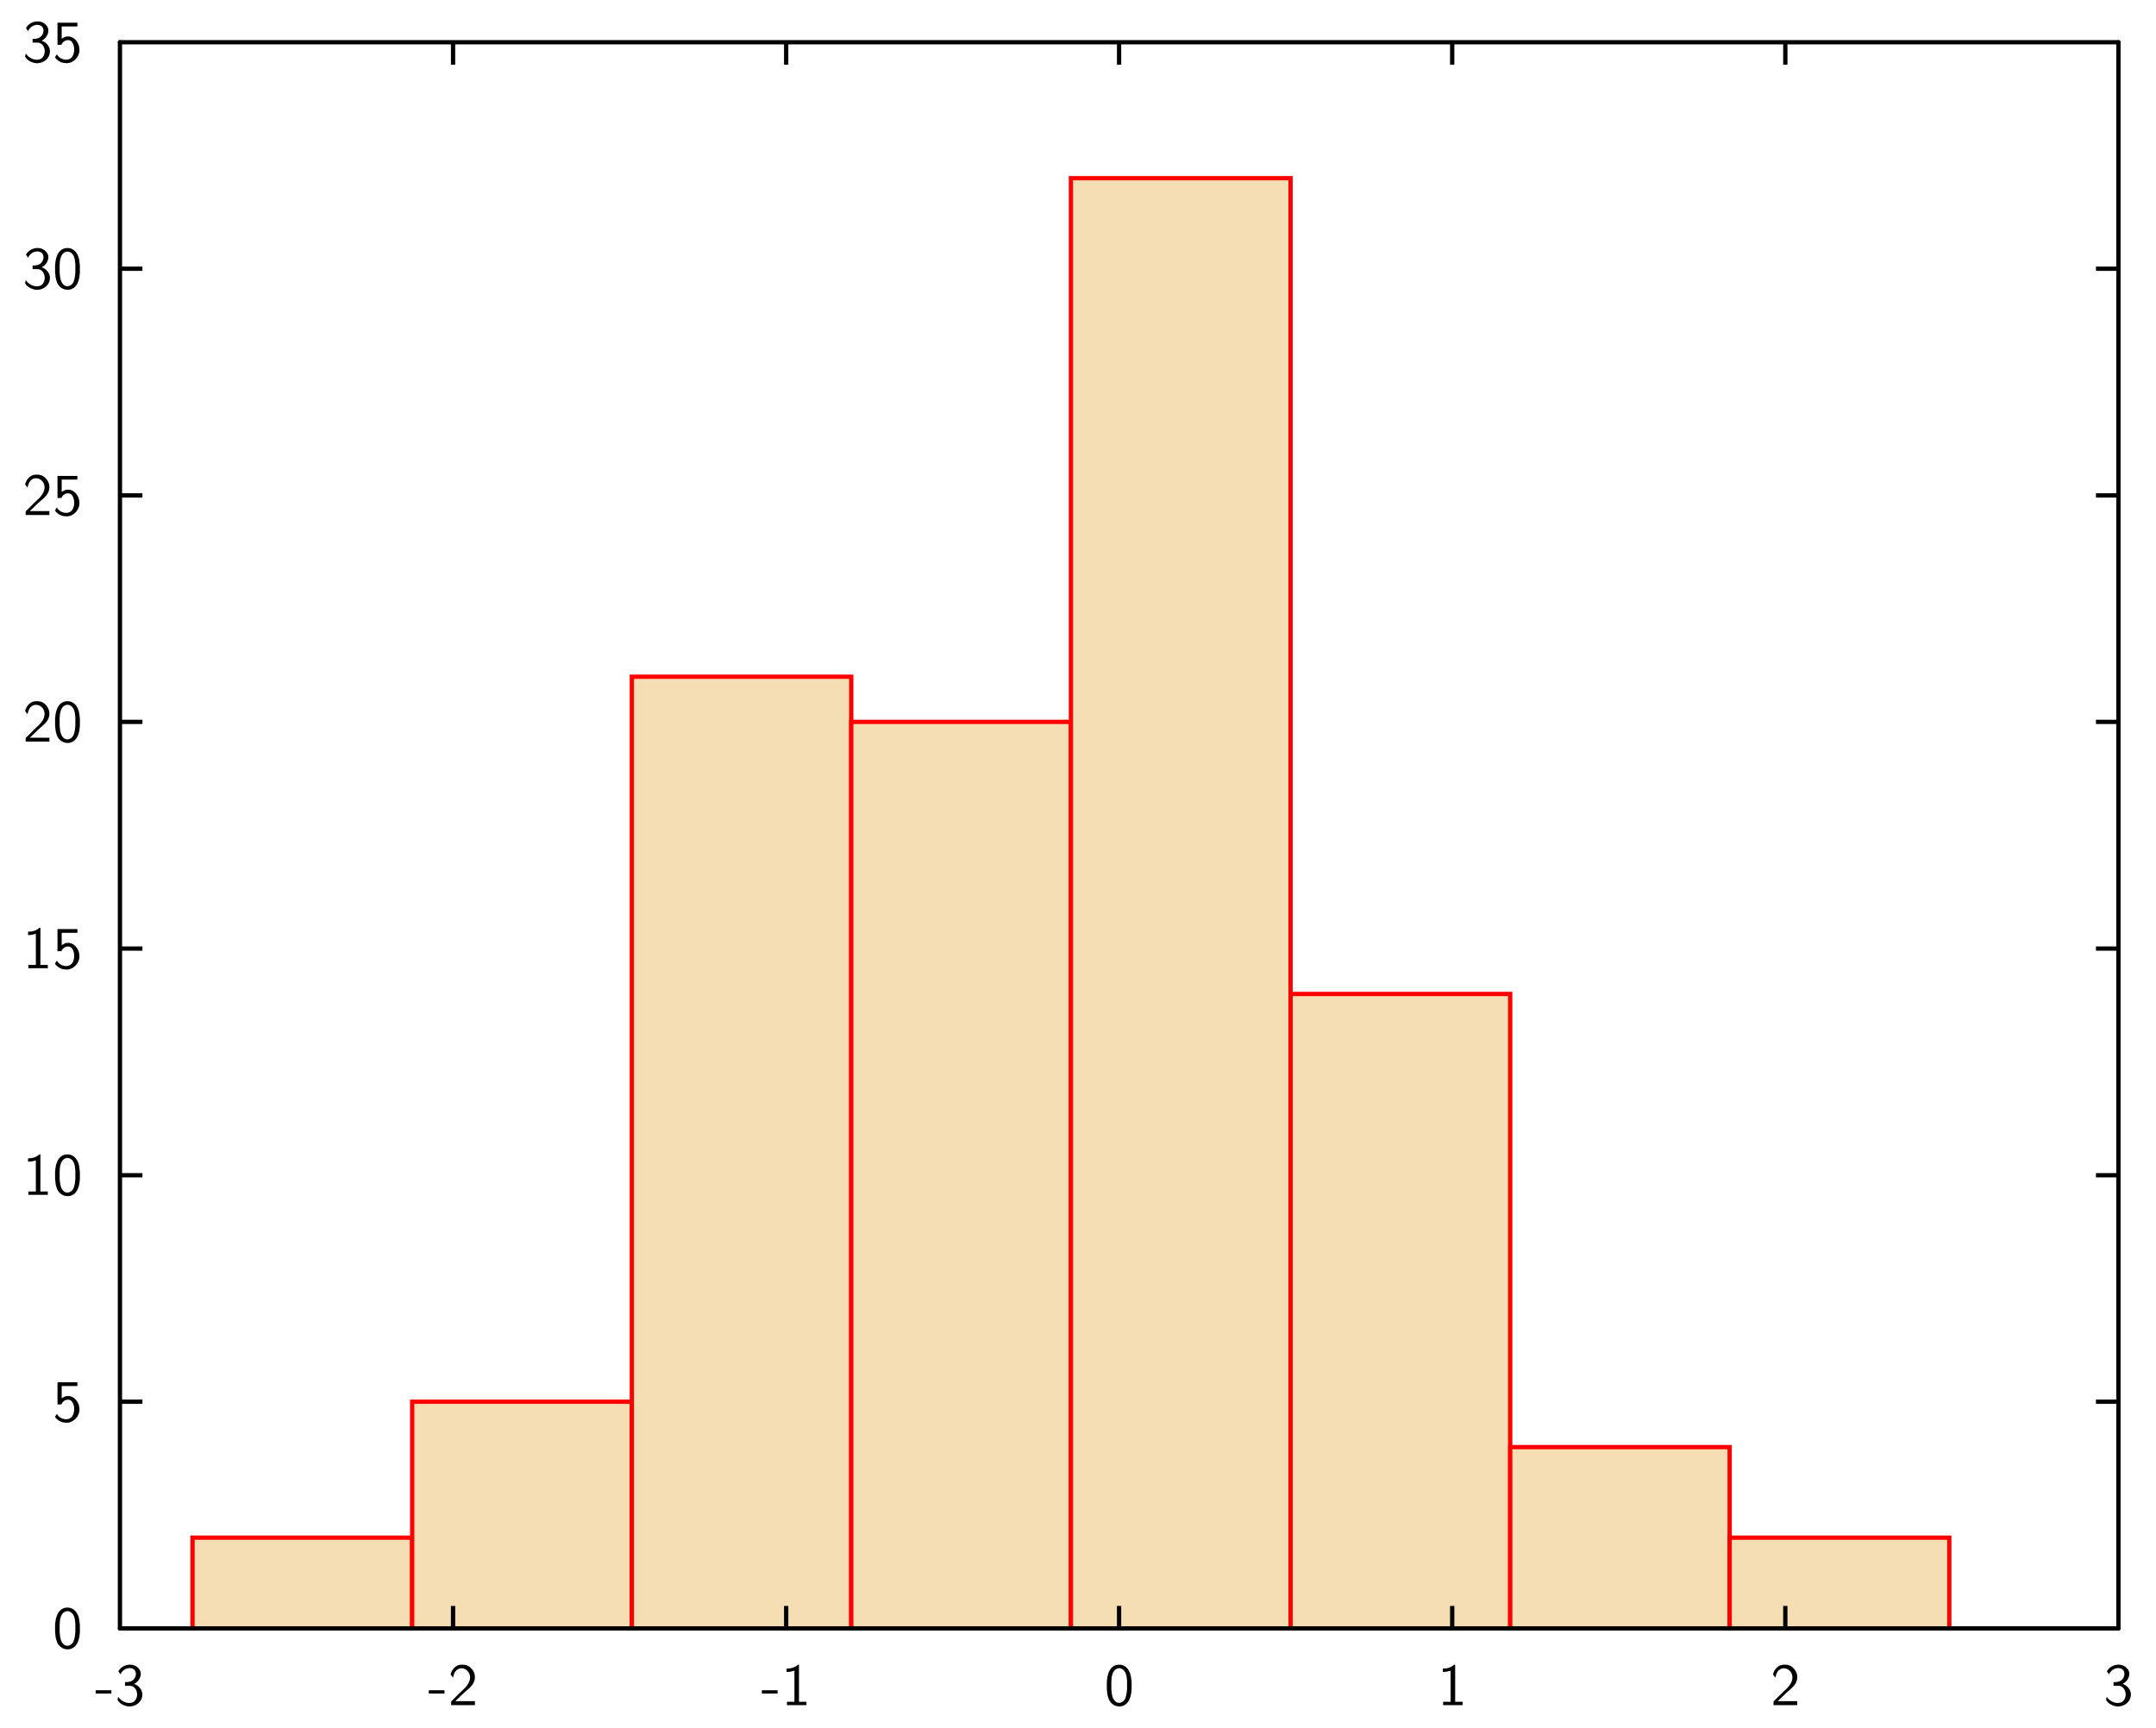 <?xml version="1.0" encoding="UTF-8"?>
<svg xmlns="http://www.w3.org/2000/svg" xmlns:xlink="http://www.w3.org/1999/xlink" width="285.465pt" height="228.772pt" viewBox="0 0 285.465 228.772" version="1.1">
<g id="surface1">
<path style="fill-rule:nonzero;fill:rgb(96.078%,87.059%,70.196%);fill-opacity:1;stroke-width:0.02;stroke-linecap:butt;stroke-linejoin:miter;stroke:rgb(100%,0%,0%);stroke-opacity:1;stroke-miterlimit:10;" d="M 0.864 0.428 L 1.89 0.428 L 1.89 0.852 L 0.864 0.852 Z M 0.864 0.428 " transform="matrix(28.346,0,0,-28.346,1,227.772)"/>
<path style="fill-rule:nonzero;fill:rgb(96.078%,87.059%,70.196%);fill-opacity:1;stroke-width:0.02;stroke-linecap:butt;stroke-linejoin:miter;stroke:rgb(100%,0%,0%);stroke-opacity:1;stroke-miterlimit:10;" d="M 1.89 0.428 L 2.916 0.428 L 2.916 1.487 L 1.89 1.487 Z M 1.89 0.428 " transform="matrix(28.346,0,0,-28.346,1,227.772)"/>
<path style="fill-rule:nonzero;fill:rgb(96.078%,87.059%,70.196%);fill-opacity:1;stroke-width:0.02;stroke-linecap:butt;stroke-linejoin:miter;stroke:rgb(100%,0%,0%);stroke-opacity:1;stroke-miterlimit:10;" d="M 2.916 0.428 L 3.941 0.428 L 3.941 4.874 L 2.916 4.874 Z M 2.916 0.428 " transform="matrix(28.346,0,0,-28.346,1,227.772)"/>
<path style="fill-rule:nonzero;fill:rgb(96.078%,87.059%,70.196%);fill-opacity:1;stroke-width:0.02;stroke-linecap:butt;stroke-linejoin:miter;stroke:rgb(100%,0%,0%);stroke-opacity:1;stroke-miterlimit:10;" d="M 3.941 0.428 L 4.967 0.428 L 4.967 4.663 L 3.941 4.663 Z M 3.941 0.428 " transform="matrix(28.346,0,0,-28.346,1,227.772)"/>
<path style="fill-rule:nonzero;fill:rgb(96.078%,87.059%,70.196%);fill-opacity:1;stroke-width:0.02;stroke-linecap:butt;stroke-linejoin:miter;stroke:rgb(100%,0%,0%);stroke-opacity:1;stroke-miterlimit:10;" d="M 4.967 0.428 L 5.993 0.428 L 5.993 7.203 L 4.967 7.203 Z M 4.967 0.428 " transform="matrix(28.346,0,0,-28.346,1,227.772)"/>
<path style="fill-rule:nonzero;fill:rgb(96.078%,87.059%,70.196%);fill-opacity:1;stroke-width:0.02;stroke-linecap:butt;stroke-linejoin:miter;stroke:rgb(100%,0%,0%);stroke-opacity:1;stroke-miterlimit:10;" d="M 5.993 0.428 L 7.019 0.428 L 7.019 3.392 L 5.993 3.392 Z M 5.993 0.428 " transform="matrix(28.346,0,0,-28.346,1,227.772)"/>
<path style="fill-rule:nonzero;fill:rgb(96.078%,87.059%,70.196%);fill-opacity:1;stroke-width:0.02;stroke-linecap:butt;stroke-linejoin:miter;stroke:rgb(100%,0%,0%);stroke-opacity:1;stroke-miterlimit:10;" d="M 7.019 0.428 L 8.044 0.428 L 8.044 1.275 L 7.019 1.275 Z M 7.019 0.428 " transform="matrix(28.346,0,0,-28.346,1,227.772)"/>
<path style="fill-rule:nonzero;fill:rgb(96.078%,87.059%,70.196%);fill-opacity:1;stroke-width:0.02;stroke-linecap:butt;stroke-linejoin:miter;stroke:rgb(100%,0%,0%);stroke-opacity:1;stroke-miterlimit:10;" d="M 8.044 0.428 L 9.07 0.428 L 9.07 0.852 L 8.044 0.852 Z M 8.044 0.428 " transform="matrix(28.346,0,0,-28.346,1,227.772)"/>
<path style="fill:none;stroke-width:0.02;stroke-linecap:butt;stroke-linejoin:miter;stroke:rgb(0%,0%,0%);stroke-opacity:1;stroke-miterlimit:10;" d="M 0.525 1.487 L 0.63 1.487 " transform="matrix(28.346,0,0,-28.346,1,227.772)"/>
<path style="fill:none;stroke-width:0.02;stroke-linecap:butt;stroke-linejoin:miter;stroke:rgb(0%,0%,0%);stroke-opacity:1;stroke-miterlimit:10;" d="M 0.525 2.545 L 0.63 2.545 " transform="matrix(28.346,0,0,-28.346,1,227.772)"/>
<path style="fill:none;stroke-width:0.02;stroke-linecap:butt;stroke-linejoin:miter;stroke:rgb(0%,0%,0%);stroke-opacity:1;stroke-miterlimit:10;" d="M 0.525 3.604 L 0.63 3.604 " transform="matrix(28.346,0,0,-28.346,1,227.772)"/>
<path style="fill:none;stroke-width:0.02;stroke-linecap:butt;stroke-linejoin:miter;stroke:rgb(0%,0%,0%);stroke-opacity:1;stroke-miterlimit:10;" d="M 0.525 4.663 L 0.63 4.663 " transform="matrix(28.346,0,0,-28.346,1,227.772)"/>
<path style="fill:none;stroke-width:0.02;stroke-linecap:butt;stroke-linejoin:miter;stroke:rgb(0%,0%,0%);stroke-opacity:1;stroke-miterlimit:10;" d="M 0.525 5.721 L 0.63 5.721 " transform="matrix(28.346,0,0,-28.346,1,227.772)"/>
<path style="fill:none;stroke-width:0.02;stroke-linecap:butt;stroke-linejoin:miter;stroke:rgb(0%,0%,0%);stroke-opacity:1;stroke-miterlimit:10;" d="M 0.525 6.78 L 0.63 6.78 " transform="matrix(28.346,0,0,-28.346,1,227.772)"/>
<path style="fill:none;stroke-width:0.02;stroke-linecap:round;stroke-linejoin:miter;stroke:rgb(0%,0%,0%);stroke-opacity:1;stroke-miterlimit:10;" d="M 0.525 0.428 L 0.525 7.838 " transform="matrix(28.346,0,0,-28.346,1,227.772)"/>
<path style=" stroke:none;fill-rule:nonzero;fill:rgb(0%,0%,0%);fill-opacity:1;" d="M 9.07 212.887 C 9.824 212.941 10.324 213.633 10.461 214.332 C 10.531 214.648 10.547 214.949 10.578 215.266 L 10.578 216.078 C 10.539 216.902 10.344 217.988 9.445 218.324 C 8.668 218.633 7.754 218.148 7.523 217.355 C 7.348 216.934 7.332 216.504 7.293 216.078 L 7.293 215.266 C 7.332 214.441 7.508 213.348 8.398 212.98 L 8.438 212.965 L 8.469 212.957 L 8.508 212.941 L 8.629 212.91 L 8.699 212.895 L 8.785 212.895 L 8.801 212.887 Z M 9.07 212.887 Z M 8.824 213.371 C 8.16 213.449 7.961 214.25 7.914 214.789 L 7.914 215.004 L 7.898 215.02 L 7.898 216.125 C 7.945 216.695 7.984 217.434 8.508 217.816 C 8.992 218.148 9.637 217.773 9.77 217.258 C 9.914 216.879 9.945 216.504 9.977 216.125 L 9.977 215.02 C 9.93 214.441 9.852 213.633 9.184 213.402 L 9.129 213.387 L 9.113 213.371 L 9.039 213.371 L 9.023 213.355 L 8.84 213.355 Z M 8.824 213.371 Z M 8.824 213.371 "/>
<path style=" stroke:none;fill-rule:nonzero;fill:rgb(0%,0%,0%);fill-opacity:1;" d="M 10.246 183.047 L 10.246 183.539 L 8.184 183.539 L 8.168 183.547 L 8.168 185.172 C 8.359 185.047 8.629 184.879 8.883 184.871 C 9.777 184.777 10.469 185.656 10.508 186.477 C 10.637 187.516 9.66 188.547 8.613 188.387 C 8.086 188.371 7.578 188.062 7.277 187.633 C 7.367 187.516 7.438 187.309 7.539 187.238 C 7.914 187.969 9.121 188.262 9.605 187.492 C 9.914 186.91 9.906 186.172 9.547 185.617 C 9.137 185.086 8.316 185.41 8.129 185.977 L 7.613 185.977 L 7.613 183.047 Z M 10.246 183.047 Z M 10.246 183.047 "/>
<path style=" stroke:none;fill-rule:nonzero;fill:rgb(0%,0%,0%);fill-opacity:1;" d="M 5.348 152.875 L 5.348 157.77 L 5.355 157.785 L 6.332 157.785 L 6.332 158.223 L 3.754 158.223 L 3.754 157.785 L 4.73 157.785 L 4.746 157.77 L 4.746 153.66 C 4.414 153.77 4.062 153.84 3.715 153.832 L 3.715 153.391 C 4.238 153.398 4.809 153.254 5.207 152.875 Z M 5.348 152.875 Z M 5.348 152.875 "/>
<path style=" stroke:none;fill-rule:nonzero;fill:rgb(0%,0%,0%);fill-opacity:1;" d="M 9.07 152.875 C 9.824 152.93 10.324 153.621 10.461 154.316 C 10.531 154.637 10.547 154.938 10.578 155.254 L 10.578 156.062 C 10.539 156.891 10.344 157.977 9.445 158.309 C 8.668 158.621 7.754 158.137 7.523 157.34 C 7.348 156.922 7.332 156.492 7.293 156.062 L 7.293 155.254 C 7.332 154.43 7.508 153.332 8.398 152.969 L 8.438 152.953 L 8.469 152.945 L 8.508 152.93 L 8.629 152.898 L 8.699 152.883 L 8.785 152.883 L 8.801 152.875 Z M 9.07 152.875 Z M 8.824 153.355 C 8.16 153.438 7.961 154.238 7.914 154.777 L 7.914 154.992 L 7.898 155.008 L 7.898 156.113 C 7.945 156.684 7.984 157.422 8.508 157.801 C 8.992 158.137 9.637 157.762 9.77 157.246 C 9.914 156.867 9.945 156.492 9.977 156.113 L 9.977 155.008 C 9.93 154.43 9.852 153.621 9.184 153.391 L 9.129 153.375 L 9.113 153.355 L 9.039 153.355 L 9.023 153.34 L 8.84 153.34 Z M 8.824 153.355 Z M 8.824 153.355 "/>
<path style=" stroke:none;fill-rule:nonzero;fill:rgb(0%,0%,0%);fill-opacity:1;" d="M 5.348 122.867 L 5.348 127.766 L 5.355 127.781 L 6.332 127.781 L 6.332 128.215 L 3.754 128.215 L 3.754 127.781 L 4.73 127.781 L 4.746 127.766 L 4.746 123.652 C 4.414 123.762 4.062 123.836 3.715 123.828 L 3.715 123.383 C 4.238 123.391 4.809 123.246 5.207 122.867 Z M 5.348 122.867 Z M 5.348 122.867 "/>
<path style=" stroke:none;fill-rule:nonzero;fill:rgb(0%,0%,0%);fill-opacity:1;" d="M 10.246 123.035 L 10.246 123.527 L 8.184 123.527 L 8.168 123.535 L 8.168 125.16 C 8.359 125.035 8.629 124.867 8.883 124.859 C 9.777 124.766 10.469 125.645 10.508 126.461 C 10.637 127.504 9.66 128.535 8.613 128.375 C 8.086 128.359 7.578 128.051 7.277 127.621 C 7.367 127.504 7.438 127.297 7.539 127.223 C 7.914 127.953 9.121 128.25 9.605 127.477 C 9.914 126.898 9.906 126.16 9.547 125.605 C 9.137 125.074 8.316 125.398 8.129 125.961 L 7.613 125.961 L 7.613 123.035 Z M 10.246 123.035 Z M 10.246 123.035 "/>
<path style=" stroke:none;fill-rule:nonzero;fill:rgb(0%,0%,0%);fill-opacity:1;" d="M 5.016 92.859 C 5.938 92.883 6.668 93.828 6.523 94.719 C 6.43 95.605 5.594 96.113 5 96.672 L 4.746 96.934 L 4.715 96.949 L 4.398 97.258 L 4.375 97.273 L 4.055 97.59 L 4.023 97.605 L 3.953 97.68 L 3.969 97.688 L 6.539 97.688 L 6.539 98.211 L 3.398 98.211 L 3.398 97.734 L 4.676 96.457 C 5.285 95.926 6 95.234 5.891 94.359 C 5.824 93.852 5.398 93.383 4.875 93.344 C 4.34 93.266 3.875 93.688 3.754 94.195 L 3.738 94.219 L 3.723 94.273 L 3.699 94.359 L 3.652 94.535 L 3.645 94.574 C 3.531 94.441 3.414 94.297 3.324 94.145 C 3.484 93.496 4.008 92.883 4.699 92.859 Z M 5.016 92.859 Z M 5.016 92.859 "/>
<path style=" stroke:none;fill-rule:nonzero;fill:rgb(0%,0%,0%);fill-opacity:1;" d="M 9.07 92.859 C 9.824 92.914 10.324 93.605 10.461 94.305 C 10.531 94.621 10.547 94.926 10.578 95.242 L 10.578 96.051 C 10.539 96.875 10.344 97.965 9.445 98.297 C 8.668 98.605 7.754 98.121 7.523 97.328 C 7.348 96.91 7.332 96.48 7.293 96.051 L 7.293 95.242 C 7.332 94.418 7.508 93.32 8.398 92.957 L 8.438 92.941 L 8.469 92.934 L 8.508 92.914 L 8.629 92.883 L 8.699 92.867 L 8.785 92.867 L 8.801 92.859 Z M 9.07 92.859 Z M 8.824 93.344 C 8.16 93.426 7.961 94.227 7.914 94.766 L 7.914 94.98 L 7.898 94.996 L 7.898 96.098 C 7.945 96.672 7.984 97.41 8.508 97.789 C 8.992 98.121 9.637 97.75 9.77 97.234 C 9.914 96.852 9.945 96.48 9.977 96.098 L 9.977 94.996 C 9.93 94.418 9.852 93.605 9.184 93.375 L 9.129 93.359 L 9.113 93.344 L 9.039 93.344 L 9.023 93.328 L 8.84 93.328 Z M 8.824 93.344 Z M 8.824 93.344 "/>
<path style=" stroke:none;fill-rule:nonzero;fill:rgb(0%,0%,0%);fill-opacity:1;" d="M 5.016 62.855 C 5.938 62.879 6.668 63.824 6.523 64.711 C 6.43 65.602 5.594 66.109 5 66.664 L 4.746 66.926 L 4.715 66.941 L 4.398 67.25 L 4.375 67.266 L 4.055 67.586 L 4.023 67.602 L 3.953 67.672 L 3.969 67.68 L 6.539 67.68 L 6.539 68.203 L 3.398 68.203 L 3.398 67.727 L 4.676 66.449 C 5.285 65.918 6 65.227 5.891 64.355 C 5.824 63.848 5.398 63.379 4.875 63.34 C 4.34 63.258 3.875 63.68 3.754 64.188 L 3.738 64.211 L 3.723 64.266 L 3.699 64.355 L 3.652 64.527 L 3.645 64.57 C 3.531 64.434 3.414 64.289 3.324 64.141 C 3.484 63.488 4.008 62.879 4.699 62.855 Z M 5.016 62.855 Z M 5.016 62.855 "/>
<path style=" stroke:none;fill-rule:nonzero;fill:rgb(0%,0%,0%);fill-opacity:1;" d="M 10.246 63.02 L 10.246 63.512 L 8.184 63.512 L 8.168 63.52 L 8.168 65.148 C 8.359 65.02 8.629 64.855 8.883 64.848 C 9.777 64.75 10.469 65.633 10.508 66.449 C 10.637 67.488 9.66 68.52 8.613 68.363 C 8.086 68.348 7.578 68.035 7.277 67.609 C 7.367 67.488 7.438 67.281 7.539 67.211 C 7.914 67.941 9.121 68.234 9.605 67.465 C 9.914 66.887 9.906 66.148 9.547 65.594 C 9.137 65.062 8.316 65.387 8.129 65.949 L 7.613 65.949 L 7.613 63.02 Z M 10.246 63.02 Z M 10.246 63.02 "/>
<path style=" stroke:none;fill-rule:nonzero;fill:rgb(0%,0%,0%);fill-opacity:1;" d="M 5.121 32.848 C 5.816 32.879 6.547 33.523 6.383 34.262 C 6.301 34.762 5.953 35.172 5.516 35.395 C 6.223 35.617 6.77 36.363 6.578 37.102 C 6.391 38.062 5.285 38.594 4.398 38.301 C 3.969 38.172 3.531 37.902 3.324 37.508 C 3.375 37.387 3.355 37.18 3.414 37.102 C 3.832 37.723 4.723 38.141 5.422 37.793 C 6.184 37.309 6.062 35.895 5.145 35.656 L 5.07 35.656 L 5.055 35.641 L 4.316 35.641 L 4.316 35.164 C 4.77 35.156 5.332 35.102 5.586 34.633 C 5.859 34.23 5.832 33.562 5.316 33.363 C 4.707 33.125 3.953 33.516 3.723 34.133 C 3.629 34 3.531 33.863 3.438 33.723 C 3.762 33.133 4.453 32.785 5.121 32.848 Z M 5.121 32.848 Z M 5.121 32.848 "/>
<path style=" stroke:none;fill-rule:nonzero;fill:rgb(0%,0%,0%);fill-opacity:1;" d="M 9.07 32.848 C 9.824 32.902 10.324 33.594 10.461 34.293 C 10.531 34.609 10.547 34.91 10.578 35.23 L 10.578 36.039 C 10.539 36.863 10.344 37.953 9.445 38.285 C 8.668 38.594 7.754 38.109 7.523 37.316 C 7.348 36.895 7.332 36.469 7.293 36.039 L 7.293 35.23 C 7.332 34.402 7.508 33.309 8.398 32.941 L 8.438 32.926 L 8.469 32.918 L 8.508 32.902 L 8.629 32.871 L 8.699 32.855 L 8.785 32.855 L 8.801 32.848 Z M 9.07 32.848 Z M 8.824 33.332 C 8.16 33.41 7.961 34.215 7.914 34.754 L 7.914 34.969 L 7.898 34.984 L 7.898 36.086 C 7.945 36.656 7.984 37.395 8.508 37.777 C 8.992 38.109 9.637 37.738 9.77 37.223 C 9.914 36.84 9.945 36.469 9.977 36.086 L 9.977 34.984 C 9.93 34.402 9.852 33.594 9.184 33.363 L 9.129 33.348 L 9.113 33.332 L 9.039 33.332 L 9.023 33.316 L 8.84 33.316 Z M 8.824 33.332 Z M 8.824 33.332 "/>
<path style=" stroke:none;fill-rule:nonzero;fill:rgb(0%,0%,0%);fill-opacity:1;" d="M 5.121 2.84 C 5.816 2.875 6.547 3.516 6.383 4.254 C 6.301 4.754 5.953 5.168 5.516 5.391 C 6.223 5.613 6.77 6.359 6.578 7.094 C 6.391 8.055 5.285 8.586 4.398 8.293 C 3.969 8.168 3.531 7.898 3.324 7.5 C 3.375 7.383 3.355 7.176 3.414 7.094 C 3.832 7.715 4.723 8.137 5.422 7.785 C 6.184 7.301 6.062 5.891 5.145 5.652 L 5.07 5.652 L 5.055 5.637 L 4.316 5.637 L 4.316 5.16 C 4.77 5.152 5.332 5.094 5.586 4.629 C 5.859 4.223 5.832 3.555 5.316 3.355 C 4.707 3.121 3.953 3.508 3.723 4.129 C 3.629 3.992 3.531 3.855 3.438 3.715 C 3.762 3.129 4.453 2.777 5.121 2.84 Z M 5.121 2.84 Z M 5.121 2.84 "/>
<path style=" stroke:none;fill-rule:nonzero;fill:rgb(0%,0%,0%);fill-opacity:1;" d="M 10.246 3.008 L 10.246 3.5 L 8.184 3.5 L 8.168 3.508 L 8.168 5.137 C 8.359 5.008 8.629 4.84 8.883 4.832 C 9.777 4.738 10.469 5.621 10.508 6.438 C 10.637 7.477 9.66 8.508 8.613 8.352 C 8.086 8.332 7.578 8.023 7.277 7.594 C 7.367 7.477 7.438 7.27 7.539 7.199 C 7.914 7.93 9.121 8.223 9.605 7.453 C 9.914 6.875 9.906 6.137 9.547 5.578 C 9.137 5.047 8.316 5.375 8.129 5.938 L 7.613 5.938 L 7.613 3.008 Z M 10.246 3.008 Z M 10.246 3.008 "/>
<path style="fill:none;stroke-width:0.02;stroke-linecap:butt;stroke-linejoin:miter;stroke:rgb(0%,0%,0%);stroke-opacity:1;stroke-miterlimit:10;" d="M 9.86 1.487 L 9.755 1.487 " transform="matrix(28.346,0,0,-28.346,1,227.772)"/>
<path style="fill:none;stroke-width:0.02;stroke-linecap:butt;stroke-linejoin:miter;stroke:rgb(0%,0%,0%);stroke-opacity:1;stroke-miterlimit:10;" d="M 9.86 2.545 L 9.755 2.545 " transform="matrix(28.346,0,0,-28.346,1,227.772)"/>
<path style="fill:none;stroke-width:0.02;stroke-linecap:butt;stroke-linejoin:miter;stroke:rgb(0%,0%,0%);stroke-opacity:1;stroke-miterlimit:10;" d="M 9.86 3.604 L 9.755 3.604 " transform="matrix(28.346,0,0,-28.346,1,227.772)"/>
<path style="fill:none;stroke-width:0.02;stroke-linecap:butt;stroke-linejoin:miter;stroke:rgb(0%,0%,0%);stroke-opacity:1;stroke-miterlimit:10;" d="M 9.86 4.663 L 9.755 4.663 " transform="matrix(28.346,0,0,-28.346,1,227.772)"/>
<path style="fill:none;stroke-width:0.02;stroke-linecap:butt;stroke-linejoin:miter;stroke:rgb(0%,0%,0%);stroke-opacity:1;stroke-miterlimit:10;" d="M 9.86 5.721 L 9.755 5.721 " transform="matrix(28.346,0,0,-28.346,1,227.772)"/>
<path style="fill:none;stroke-width:0.02;stroke-linecap:butt;stroke-linejoin:miter;stroke:rgb(0%,0%,0%);stroke-opacity:1;stroke-miterlimit:10;" d="M 9.86 6.78 L 9.755 6.78 " transform="matrix(28.346,0,0,-28.346,1,227.772)"/>
<path style="fill:none;stroke-width:0.02;stroke-linecap:round;stroke-linejoin:miter;stroke:rgb(0%,0%,0%);stroke-opacity:1;stroke-miterlimit:10;" d="M 9.86 0.428 L 9.86 7.838 " transform="matrix(28.346,0,0,-28.346,1,227.772)"/>
<path style="fill:none;stroke-width:0.02;stroke-linecap:butt;stroke-linejoin:miter;stroke:rgb(0%,0%,0%);stroke-opacity:1;stroke-miterlimit:10;" d="M 2.081 0.428 L 2.081 0.533 " transform="matrix(28.346,0,0,-28.346,1,227.772)"/>
<path style="fill:none;stroke-width:0.02;stroke-linecap:butt;stroke-linejoin:miter;stroke:rgb(0%,0%,0%);stroke-opacity:1;stroke-miterlimit:10;" d="M 3.637 0.428 L 3.637 0.533 " transform="matrix(28.346,0,0,-28.346,1,227.772)"/>
<path style="fill:none;stroke-width:0.02;stroke-linecap:butt;stroke-linejoin:miter;stroke:rgb(0%,0%,0%);stroke-opacity:1;stroke-miterlimit:10;" d="M 5.192 0.428 L 5.192 0.533 " transform="matrix(28.346,0,0,-28.346,1,227.772)"/>
<path style="fill:none;stroke-width:0.02;stroke-linecap:butt;stroke-linejoin:miter;stroke:rgb(0%,0%,0%);stroke-opacity:1;stroke-miterlimit:10;" d="M 6.748 0.428 L 6.748 0.533 " transform="matrix(28.346,0,0,-28.346,1,227.772)"/>
<path style="fill:none;stroke-width:0.02;stroke-linecap:butt;stroke-linejoin:miter;stroke:rgb(0%,0%,0%);stroke-opacity:1;stroke-miterlimit:10;" d="M 8.304 0.428 L 8.304 0.533 " transform="matrix(28.346,0,0,-28.346,1,227.772)"/>
<path style="fill:none;stroke-width:0.02;stroke-linecap:round;stroke-linejoin:miter;stroke:rgb(0%,0%,0%);stroke-opacity:1;stroke-miterlimit:10;" d="M 0.525 0.428 L 9.86 0.428 " transform="matrix(28.346,0,0,-28.346,1,227.772)"/>
<path style=" stroke:none;fill-rule:nonzero;fill:rgb(0%,0%,0%);fill-opacity:1;" d="M 14.75 223.828 L 14.75 224.27 L 12.672 224.27 L 12.672 223.828 Z M 14.75 223.828 Z M 14.75 223.828 "/>
<path style=" stroke:none;fill-rule:nonzero;fill:rgb(0%,0%,0%);fill-opacity:1;" d="M 17.355 220.445 C 18.051 220.477 18.781 221.121 18.617 221.859 C 18.535 222.359 18.188 222.77 17.75 222.992 C 18.457 223.215 19.004 223.961 18.816 224.699 C 18.625 225.66 17.52 226.191 16.633 225.898 C 16.203 225.773 15.766 225.5 15.559 225.105 C 15.609 224.984 15.594 224.781 15.648 224.699 C 16.07 225.32 16.957 225.738 17.656 225.391 C 18.418 224.906 18.297 223.492 17.379 223.254 L 17.305 223.254 L 17.289 223.238 L 16.551 223.238 L 16.551 222.762 C 17.004 222.754 17.57 222.699 17.824 222.23 C 18.094 221.828 18.07 221.16 17.551 220.961 C 16.941 220.723 16.188 221.113 15.957 221.73 C 15.863 221.598 15.766 221.461 15.672 221.32 C 15.996 220.73 16.688 220.383 17.355 220.445 Z M 17.355 220.445 Z M 17.355 220.445 "/>
<path style=" stroke:none;fill-rule:nonzero;fill:rgb(0%,0%,0%);fill-opacity:1;" d="M 58.852 223.828 L 58.852 224.27 L 56.773 224.27 L 56.773 223.828 Z M 58.852 223.828 Z M 58.852 223.828 "/>
<path style=" stroke:none;fill-rule:nonzero;fill:rgb(0%,0%,0%);fill-opacity:1;" d="M 61.352 220.445 C 62.273 220.469 63.004 221.414 62.863 222.305 C 62.766 223.191 61.934 223.699 61.336 224.254 L 61.082 224.516 L 61.051 224.535 L 60.734 224.844 L 60.711 224.859 L 60.395 225.176 L 60.359 225.191 L 60.289 225.262 L 60.305 225.273 L 62.879 225.273 L 62.879 225.797 L 59.734 225.797 L 59.734 225.32 L 61.012 224.043 C 61.625 223.508 62.336 222.82 62.227 221.945 C 62.164 221.438 61.734 220.969 61.211 220.93 C 60.68 220.852 60.211 221.27 60.09 221.777 L 60.074 221.805 L 60.059 221.859 L 60.035 221.945 L 59.988 222.121 L 59.98 222.16 C 59.871 222.023 59.75 221.883 59.664 221.73 C 59.82 221.082 60.344 220.469 61.035 220.445 Z M 61.352 220.445 Z M 61.352 220.445 "/>
<path style=" stroke:none;fill-rule:nonzero;fill:rgb(0%,0%,0%);fill-opacity:1;" d="M 102.957 223.828 L 102.957 224.27 L 100.875 224.27 L 100.875 223.828 Z M 102.957 223.828 Z M 102.957 223.828 "/>
<path style=" stroke:none;fill-rule:nonzero;fill:rgb(0%,0%,0%);fill-opacity:1;" d="M 105.789 220.445 L 105.789 225.344 L 105.797 225.359 L 106.773 225.359 L 106.773 225.797 L 104.195 225.797 L 104.195 225.359 L 105.172 225.359 L 105.188 225.344 L 105.188 221.23 C 104.852 221.344 104.504 221.414 104.152 221.406 L 104.152 220.961 C 104.68 220.969 105.25 220.828 105.645 220.445 Z M 105.789 220.445 Z M 105.789 220.445 "/>
<path style=" stroke:none;fill-rule:nonzero;fill:rgb(0%,0%,0%);fill-opacity:1;" d="M 148.324 220.445 C 149.078 220.5 149.578 221.191 149.711 221.891 C 149.785 222.207 149.801 222.508 149.832 222.828 L 149.832 223.637 C 149.793 224.461 149.594 225.551 148.695 225.883 C 147.918 226.191 147.008 225.707 146.777 224.914 C 146.602 224.492 146.586 224.066 146.547 223.637 L 146.547 222.828 C 146.586 222 146.762 220.906 147.648 220.543 L 147.688 220.523 L 147.719 220.516 L 147.762 220.5 L 147.879 220.469 L 147.949 220.453 L 148.039 220.453 L 148.055 220.445 Z M 148.324 220.445 Z M 148.078 220.93 C 147.41 221.008 147.211 221.812 147.164 222.352 L 147.164 222.566 L 147.148 222.582 L 147.148 223.684 C 147.195 224.254 147.238 224.992 147.762 225.375 C 148.246 225.707 148.887 225.336 149.023 224.82 C 149.164 224.438 149.195 224.066 149.23 223.684 L 149.23 222.582 C 149.18 222 149.102 221.191 148.434 220.961 L 148.379 220.945 L 148.363 220.93 L 148.293 220.93 L 148.277 220.914 L 148.094 220.914 Z M 148.078 220.93 Z M 148.078 220.93 "/>
<path style=" stroke:none;fill-rule:nonzero;fill:rgb(0%,0%,0%);fill-opacity:1;" d="M 192.672 220.445 L 192.672 225.344 L 192.68 225.359 L 193.656 225.359 L 193.656 225.797 L 191.078 225.797 L 191.078 225.359 L 192.055 225.359 L 192.07 225.344 L 192.07 221.23 C 191.734 221.344 191.387 221.414 191.039 221.406 L 191.039 220.961 C 191.562 220.969 192.133 220.828 192.531 220.445 Z M 192.672 220.445 Z M 192.672 220.445 "/>
<path style=" stroke:none;fill-rule:nonzero;fill:rgb(0%,0%,0%);fill-opacity:1;" d="M 236.441 220.445 C 237.363 220.469 238.094 221.414 237.949 222.305 C 237.855 223.191 237.02 223.699 236.426 224.254 L 236.172 224.516 L 236.141 224.535 L 235.82 224.844 L 235.797 224.859 L 235.48 225.176 L 235.449 225.191 L 235.379 225.262 L 235.395 225.273 L 237.965 225.273 L 237.965 225.797 L 234.82 225.797 L 234.82 225.32 L 236.102 224.043 C 236.711 223.508 237.426 222.82 237.312 221.945 C 237.25 221.438 236.824 220.969 236.297 220.93 C 235.766 220.852 235.297 221.27 235.18 221.777 L 235.164 221.805 L 235.148 221.859 L 235.125 221.945 L 235.074 222.121 L 235.066 222.16 C 234.957 222.023 234.84 221.883 234.75 221.73 C 234.91 221.082 235.434 220.469 236.125 220.445 Z M 236.441 220.445 Z M 236.441 220.445 "/>
<path style=" stroke:none;fill-rule:nonzero;fill:rgb(0%,0%,0%);fill-opacity:1;" d="M 280.648 220.445 C 281.344 220.477 282.074 221.121 281.91 221.859 C 281.828 222.359 281.48 222.77 281.043 222.992 C 281.75 223.215 282.297 223.961 282.105 224.699 C 281.918 225.66 280.812 226.191 279.926 225.898 C 279.496 225.773 279.059 225.5 278.852 225.105 C 278.902 224.984 278.887 224.781 278.941 224.699 C 279.359 225.32 280.25 225.738 280.949 225.391 C 281.711 224.906 281.59 223.492 280.672 223.254 L 280.598 223.254 L 280.582 223.238 L 279.844 223.238 L 279.844 222.762 C 280.297 222.754 280.859 222.699 281.113 222.23 C 281.387 221.828 281.359 221.16 280.844 220.961 C 280.234 220.723 279.48 221.113 279.25 221.73 C 279.156 221.598 279.059 221.461 278.965 221.32 C 279.289 220.73 279.98 220.383 280.648 220.445 Z M 280.648 220.445 Z M 280.648 220.445 "/>
<path style="fill:none;stroke-width:0.02;stroke-linecap:butt;stroke-linejoin:miter;stroke:rgb(0%,0%,0%);stroke-opacity:1;stroke-miterlimit:10;" d="M 2.081 7.838 L 2.081 7.733 " transform="matrix(28.346,0,0,-28.346,1,227.772)"/>
<path style="fill:none;stroke-width:0.02;stroke-linecap:butt;stroke-linejoin:miter;stroke:rgb(0%,0%,0%);stroke-opacity:1;stroke-miterlimit:10;" d="M 3.637 7.838 L 3.637 7.733 " transform="matrix(28.346,0,0,-28.346,1,227.772)"/>
<path style="fill:none;stroke-width:0.02;stroke-linecap:butt;stroke-linejoin:miter;stroke:rgb(0%,0%,0%);stroke-opacity:1;stroke-miterlimit:10;" d="M 5.192 7.838 L 5.192 7.733 " transform="matrix(28.346,0,0,-28.346,1,227.772)"/>
<path style="fill:none;stroke-width:0.02;stroke-linecap:butt;stroke-linejoin:miter;stroke:rgb(0%,0%,0%);stroke-opacity:1;stroke-miterlimit:10;" d="M 6.748 7.838 L 6.748 7.733 " transform="matrix(28.346,0,0,-28.346,1,227.772)"/>
<path style="fill:none;stroke-width:0.02;stroke-linecap:butt;stroke-linejoin:miter;stroke:rgb(0%,0%,0%);stroke-opacity:1;stroke-miterlimit:10;" d="M 8.304 7.838 L 8.304 7.733 " transform="matrix(28.346,0,0,-28.346,1,227.772)"/>
<path style="fill:none;stroke-width:0.02;stroke-linecap:round;stroke-linejoin:miter;stroke:rgb(0%,0%,0%);stroke-opacity:1;stroke-miterlimit:10;" d="M 0.525 7.838 L 9.86 7.838 " transform="matrix(28.346,0,0,-28.346,1,227.772)"/>
</g>
</svg>
